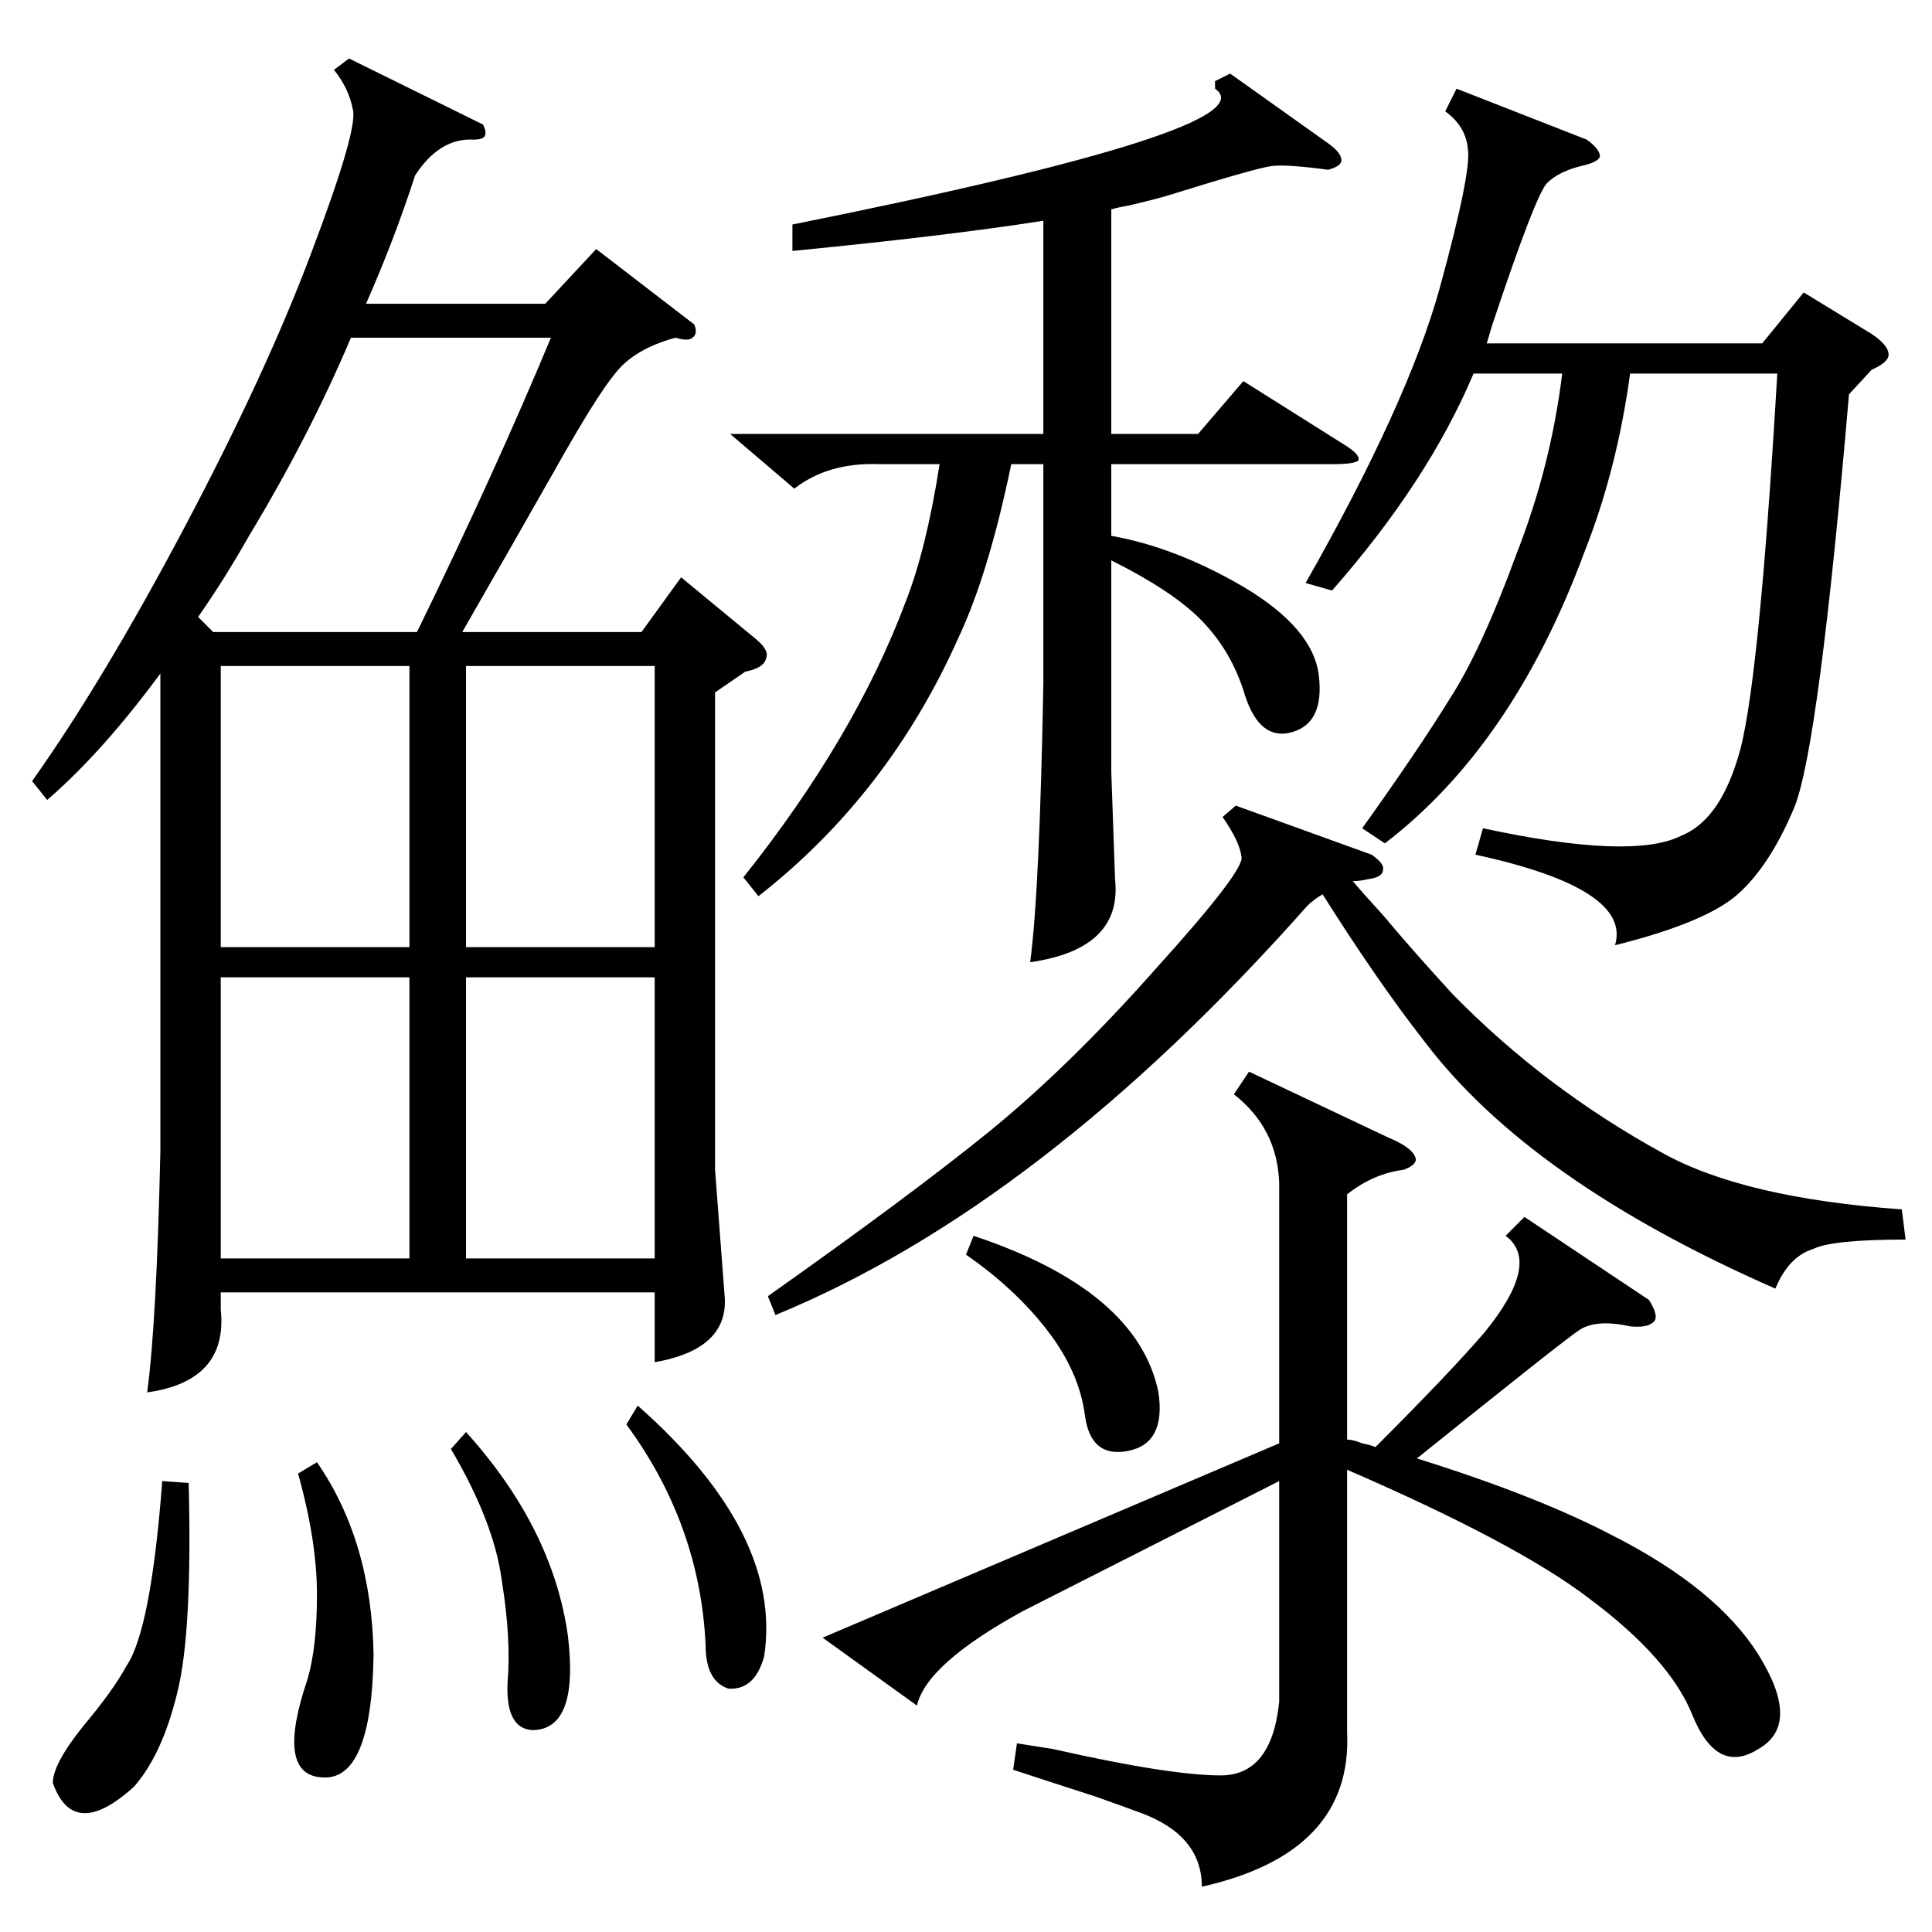 <?xml version="1.0" standalone="no"?>
<!DOCTYPE svg PUBLIC "-//W3C//DTD SVG 1.1//EN" "http://www.w3.org/Graphics/SVG/1.1/DTD/svg11.dtd" >
<svg xmlns="http://www.w3.org/2000/svg" xmlns:xlink="http://www.w3.org/1999/xlink" version="1.1" viewBox="0 -205 1024 1024">
  <g transform="matrix(1 0 0 -1 0 819)">
   <path fill="currentColor"
d="M368 852q2 -5 -1 -7q-2 -2 -9 0q-22 -6 -32 -19q-10 -12 -33 -53q-21 -37 -48 -84h95l21 29l40 -33q7 -6 5 -10q-1 -5 -11 -7l-16 -11v-253l5 -66q3 -29 -37 -36v37h-230v-9q4 -38 -39 -44q5 37 7 128v253q-31 -42 -60 -67l-8 10q37 52 80 133q44 83 68 147q25 66 22 76
q-2 11 -10 21l8 6l71 -35q2 -4 1 -6t-6 -2q-18 1 -31 -19q-11 -34 -26 -68h95l27 29zM542 170q-51 -28 -56 -50l-50 36l242 103v138q-1 29 -24 47l8 12l74 -35q12 -5 14 -10q2 -4 -6 -7q-16 -2 -30 -13v-130q3 0 8 -2q5 -1 7 -2q40 40 58 61q30 37 11 51l10 10l66 -44
q5 -8 3 -11q-3 -4 -13 -3q-18 4 -27 -2t-86 -68q64 -20 104 -41q55 -28 77 -63q23 -37 0 -50q-22 -14 -35 18q-12 30 -55 62q-38 29 -128 68v-139q3 -64 -77 -82q0 27 -32 39q-8 3 -25 9q-28 9 -43 14l2 14l19 -3q62 -14 89 -14t31 39v117zM652 985l52 -37q7 -5 7 -9
q0 -3 -7 -5q-22 3 -30 2t-53 -15q-6 -2 -23 -6q-6 -1 -9 -2v-119h46l24 28l54 -34q8 -5 7 -8q-2 -2 -13 -2h-118v-38q34 -6 70 -27q37 -22 40 -47t-14 -30t-25 19q-7 24 -24 41q-15 15 -47 31v-112l2 -57q4 -37 -45 -44q5 37 7 148v116h-17q-12 -58 -28 -92
q-37 -83 -106 -137l-8 10q59 74 86 146q11 28 18 73h-32q-27 1 -45 -13l-34 29h166v113q-51 -8 -133 -16v14q254 51 224 72v4zM980 815q-16 -187 -29 -219q-13 -31 -30 -46t-65 -27q9 30 -74 48l4 14q79 -17 105 -4q20 8 30 41q11 33 21 204h-78q-7 -51 -24 -94
q-38 -103 -106 -155l-12 8q30 42 46 68q17 26 36 78q18 46 24 95h-47q-24 -57 -75 -115l-14 4q54 95 71 156q17 62 15 74q-1 12 -12 20l6 12l69 -27q7 -5 7 -9q-1 -3 -10 -5q-12 -3 -18 -9t-29 -75l-3 -10h146l22 27l36 -22q9 -6 9 -11q0 -4 -9 -8zM1008 383l2 -16
q-39 0 -49 -5q-13 -4 -20 -21q-130 57 -186 131q-25 32 -54 78q-5 -3 -8 -6q-141 -159 -282 -217l-4 10q75 53 117 87q43 35 89 87q47 52 45 59q-1 8 -10 21l7 6l72 -26q7 -5 6 -8q0 -4 -8 -5q-4 -1 -8 -1q5 -6 16 -18q15 -18 37 -42q49 -50 111 -84q43 -24 127 -30z
M113 689h108q41 84 71 156h-106q-22 -52 -54 -105q-13 -23 -27 -43zM217 506h-100v-149h100v149zM217 671h-100v-149h100v149zM347 506h-100v-149h100v149zM247 522h100v149h-100v-149zM100 238q2 -79 -6 -111q-8 -33 -23 -50q-32 -29 -43 2q0 10 16 30q16 19 23 32
q13 19 19 98zM158 243l10 6q29 -42 30 -102q-1 -68 -28 -65q-24 2 -7 52q5 17 5 45t-10 64zM516 369q87 -29 98 -83q4 -27 -16 -31t-23 19t-20 45t-43 40zM239 256l8 9q46 -51 54 -108q6 -50 -19 -50q-14 1 -13 25q2 23 -3 54q-4 31 -27 70zM332 269l6 10q77 -68 67 -133
q-5 -18 -19 -17q-12 4 -12 23q-3 64 -42 117z" />
  </g>

</svg>
